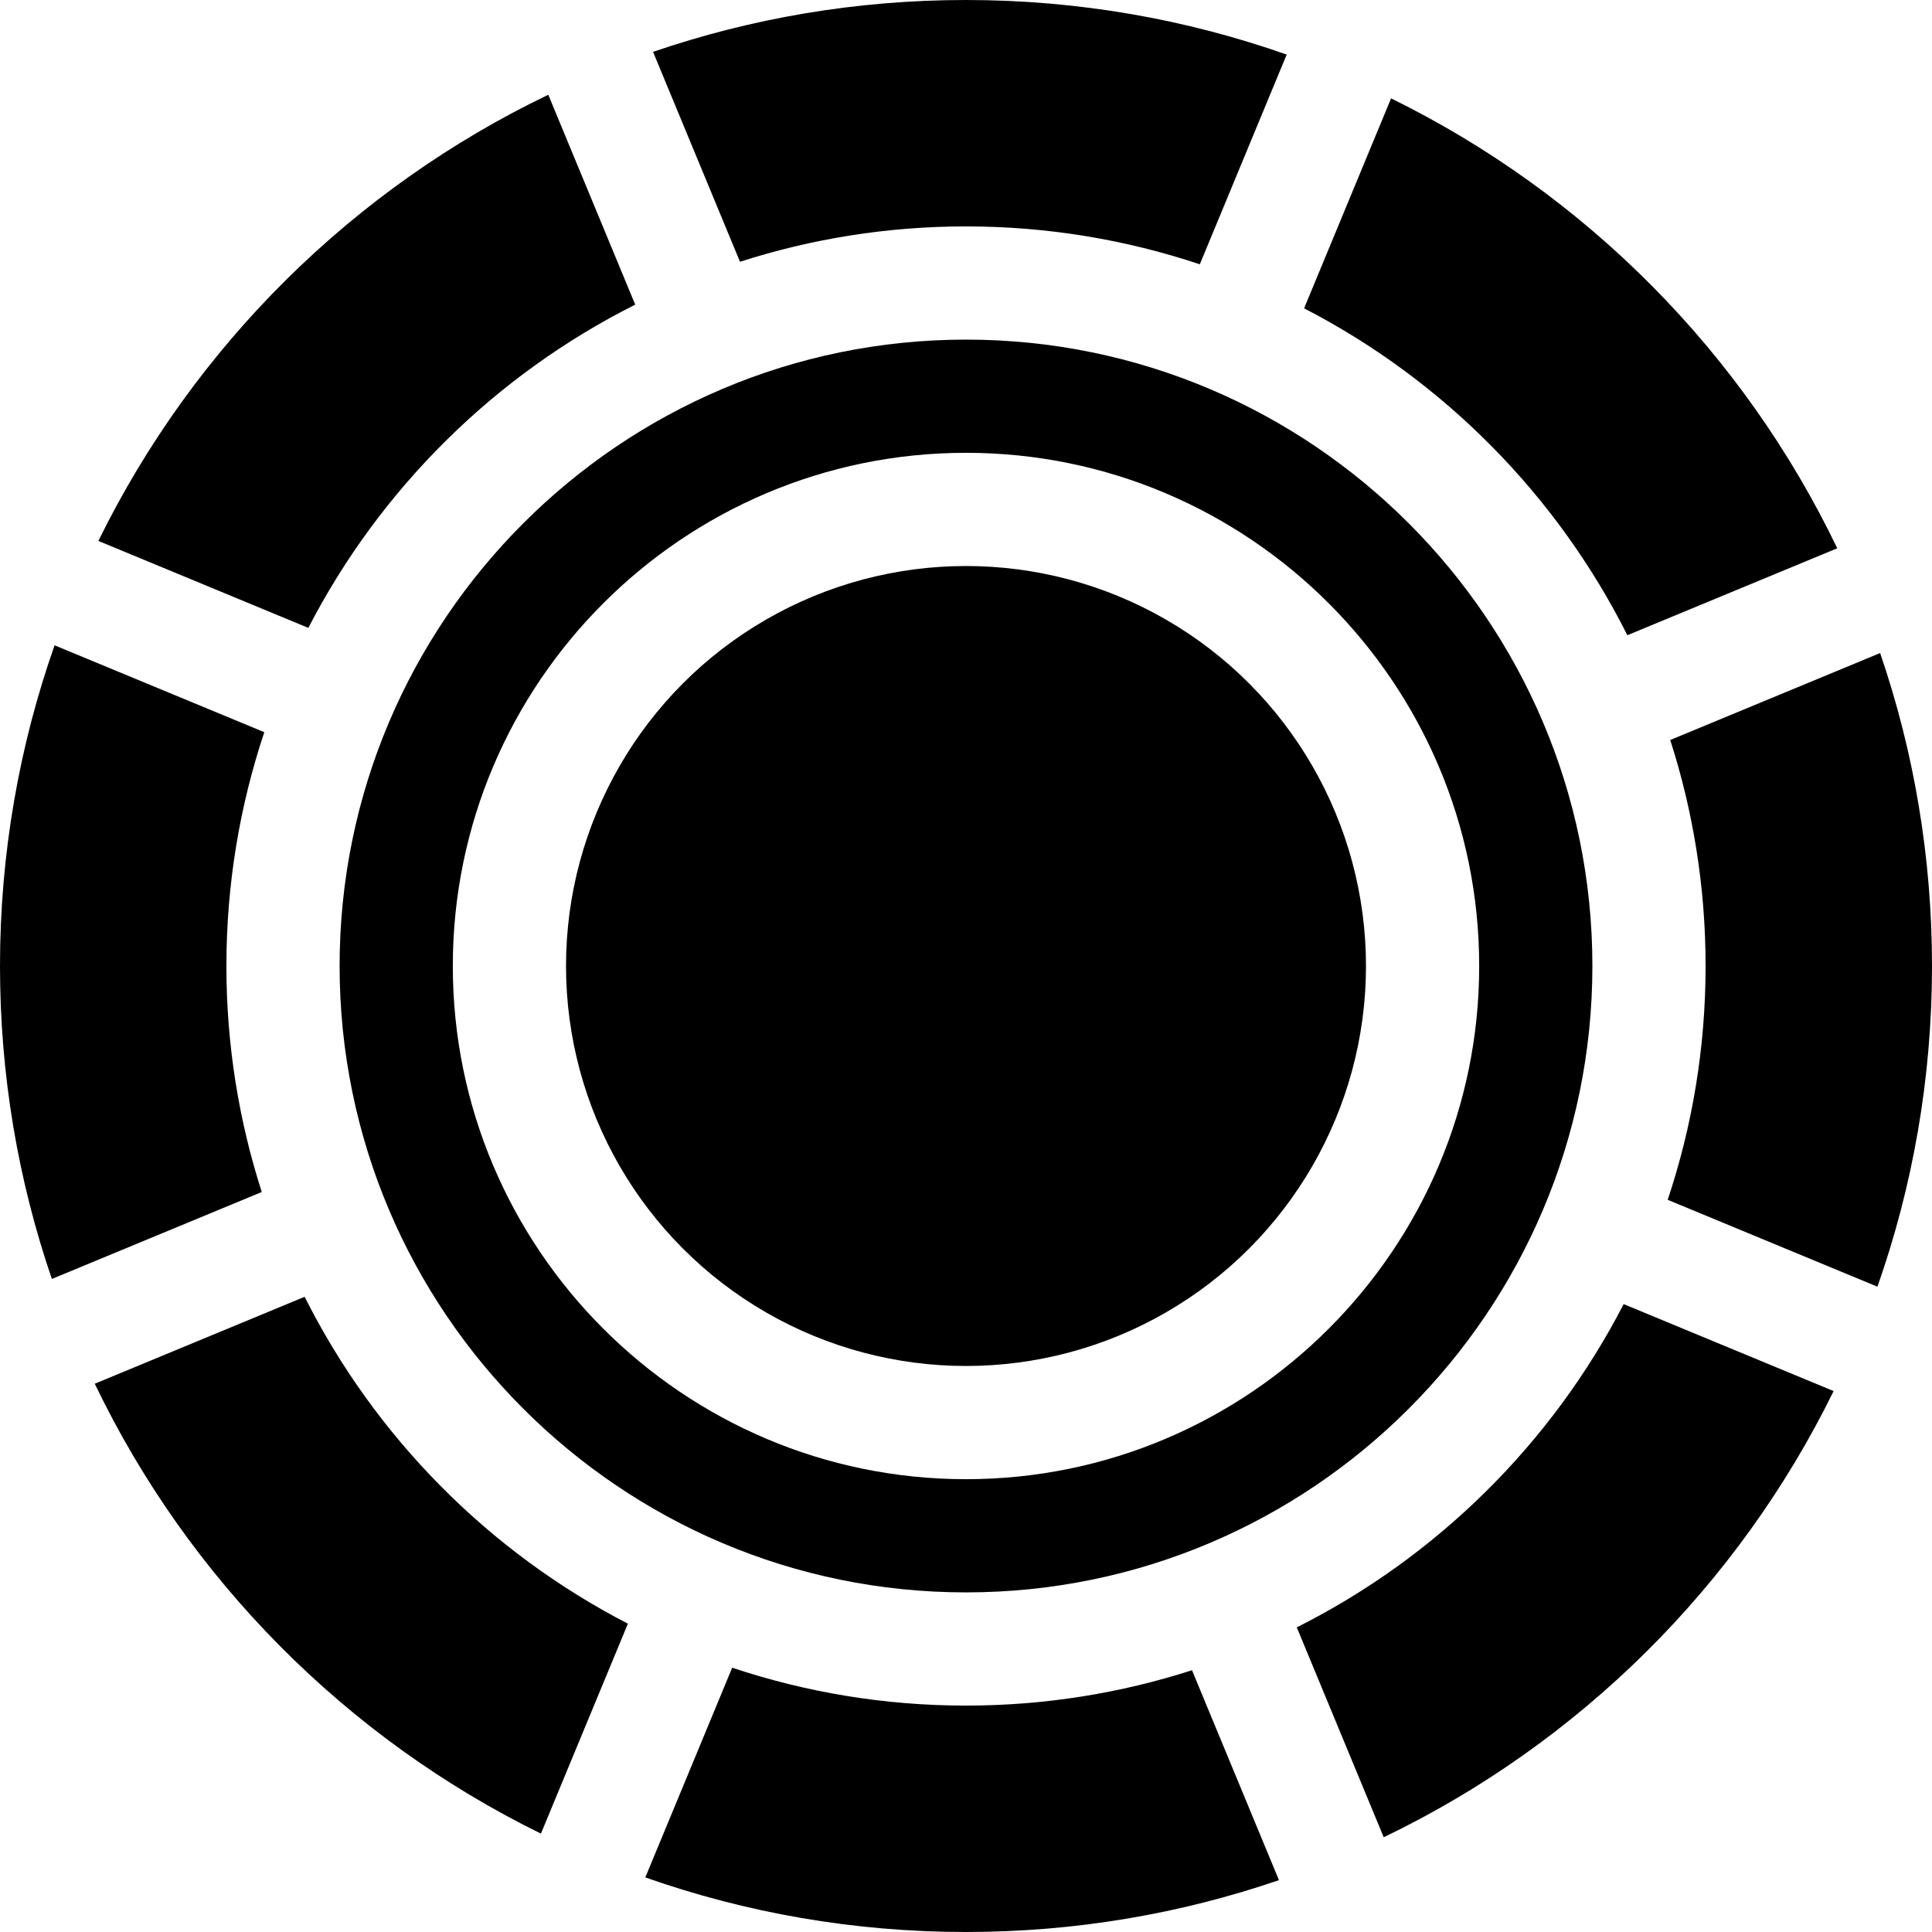 <svg id="Capa_1" enable-background="new 0 0 512 512" height="512" viewBox="0 0 512 512" width="512" xmlns="http://www.w3.org/2000/svg"><g><path d="m431.268 168.339 55.621-23.039c-24.881-51.8-66.685-93.923-118.24-119.229l-23.047 55.641c36.907 19.051 67.014 49.485 85.666 86.627z"/><path d="m256 452c-21.645 0-42.479-3.535-61.963-10.044l-23.022 55.58c26.594 9.357 55.191 14.464 84.985 14.464 29.029 0 56.925-4.84 82.936-13.743l-23.042-55.628c-18.888 6.076-39.012 9.371-59.894 9.371z"/><circle cx="256" cy="256" r="106"/><path d="m343.661 431.268 23.039 55.621c51.8-24.881 93.923-66.685 119.229-118.24l-55.641-23.047c-19.051 36.907-49.485 67.014-86.627 85.666z"/><path d="m256 90c-91.533 0-166 74.467-166 166s74.467 166 166 166 166-74.467 166-166-74.467-166-166-166zm0 302c-74.991 0-136-61.009-136-136s61.009-136 136-136 136 61.009 136 136-61.009 136-136 136z"/><path d="m80.732 343.661-55.621 23.039c24.881 51.8 66.685 93.923 118.24 119.229l23.047-55.641c-36.907-19.051-67.014-49.485-85.666-86.627z"/><path d="m498.257 173.064-55.628 23.042c6.076 18.888 9.371 39.012 9.371 59.894 0 21.645-3.535 42.479-10.044 61.963l55.58 23.022c9.357-26.594 14.464-55.191 14.464-84.985 0-29.029-4.84-56.925-13.743-82.936z"/><path d="m60 256c0-21.645 3.535-42.479 10.044-61.963l-55.58-23.022c-9.357 26.594-14.464 55.191-14.464 84.985 0 29.029 4.84 56.925 13.743 82.936l55.628-23.042c-6.076-18.888-9.371-39.012-9.371-59.894z"/><path d="m168.339 80.732-23.039-55.621c-51.8 24.88-93.923 66.684-119.229 118.239l55.641 23.047c19.051-36.906 49.485-67.013 86.627-85.665z"/><path d="m256 60c21.645 0 42.479 3.535 61.963 10.044l23.022-55.58c-26.594-9.357-55.191-14.464-84.985-14.464-29.029 0-56.925 4.84-82.936 13.743l23.042 55.628c18.888-6.076 39.012-9.371 59.894-9.371z"/></g></svg>